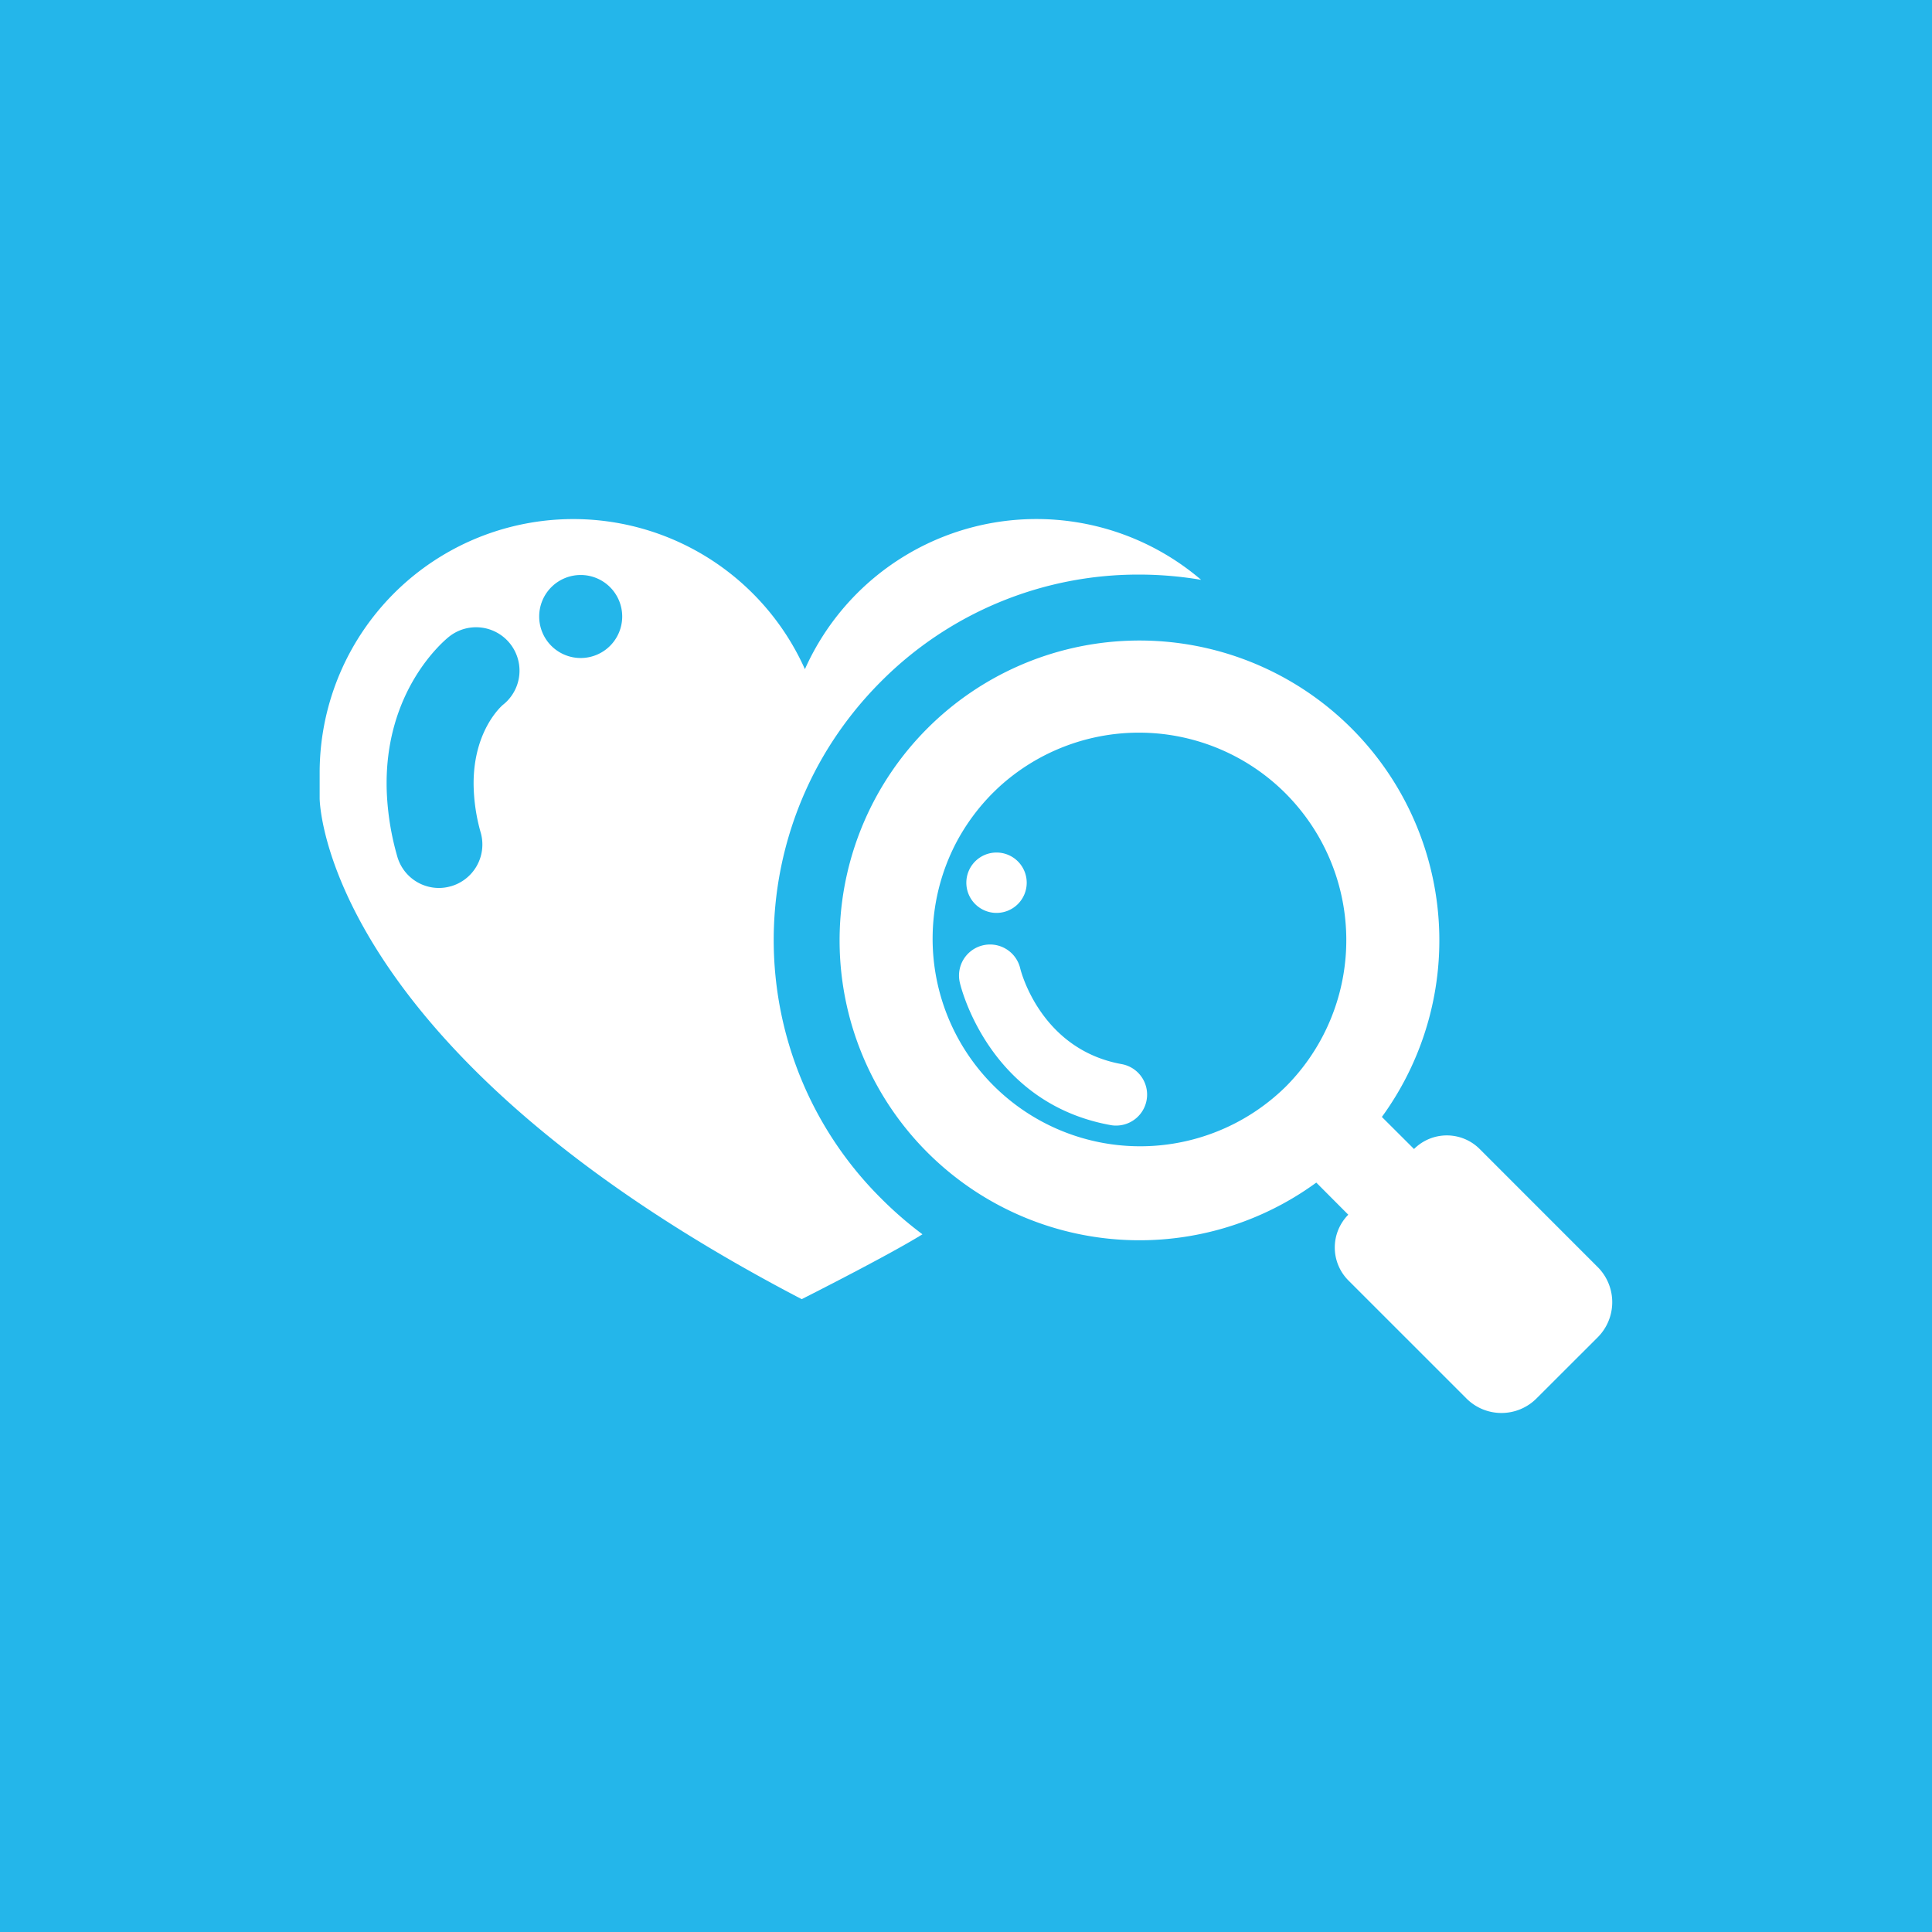 <svg data-name="Layer 1" xmlns="http://www.w3.org/2000/svg" viewBox="0 0 512 512"><path fill="#24b6ea" d="M0 0h512v512H0z"/><path d="M210.8 282a96.82 96.82 0 017.58-81.93 97.84 97.84 0 0115.06-19.43 96.16 96.16 0 0168.46-28.37 99.1 99.1 0 0116.41 1.39 67.19 67.19 0 00-105 23.68 67.23 67.23 0 00-128.6 27.44v6.77s0 66.17 127.75 132.74c0 0 22.8-11.48 32-17.19a99.06 99.06 0 01-11-9.55A96.33 96.33 0 01210.8 282zm-56.91-129.62a11 11 0 11-11 11 11 11 0 0111-11zm-34.5 82.51a11.2 11.2 0 01-3.08.43 11.48 11.48 0 01-11.05-8.42 72.17 72.17 0 01-2.76-17c-1-27.16 15.7-40.53 16.54-41.2a11.51 11.51 0 0114.25 18.08c-.6.51-7.83 7-7.78 21a48.69 48.69 0 001.92 13 11.51 11.51 0 01-8.04 14.12z" fill="#fff"/><path d="M297.24 282c-21.31-3.86-26.65-24.42-26.87-25.37a8.21 8.21 0 00-16 3.79c.3 1.33 7.82 31.91 39.9 37.73a7.38 7.38 0 001.52.14 8.21 8.21 0 001.45-16.29z" fill="#fff"/><path d="M423.43 335.81l-31.3-31.31a12.3 12.3 0 00-17.4 0l-8.52-8.5a79.47 79.47 0 10-17.38 17.4l8.48 8.51a12.35 12.35 0 000 17.39l31.31 31.31a13.12 13.12 0 0018.56 0l16.26-16.24a13.17 13.17 0 00-.01-18.56zm-82.66-47.87a55 55 0 01-87.17-65 55.44 55.44 0 019.4-12.69c.58-.56 1.12-1.1 1.68-1.62a54.94 54.94 0 0176 1.62 56 56 0 015.63 6.61 55 55 0 01-5.54 71.08z" fill="#fff"/><path d="M264.09 241.93a8 8 0 10-8-8 8 8 0 008 8z" fill="#fff"/></svg>